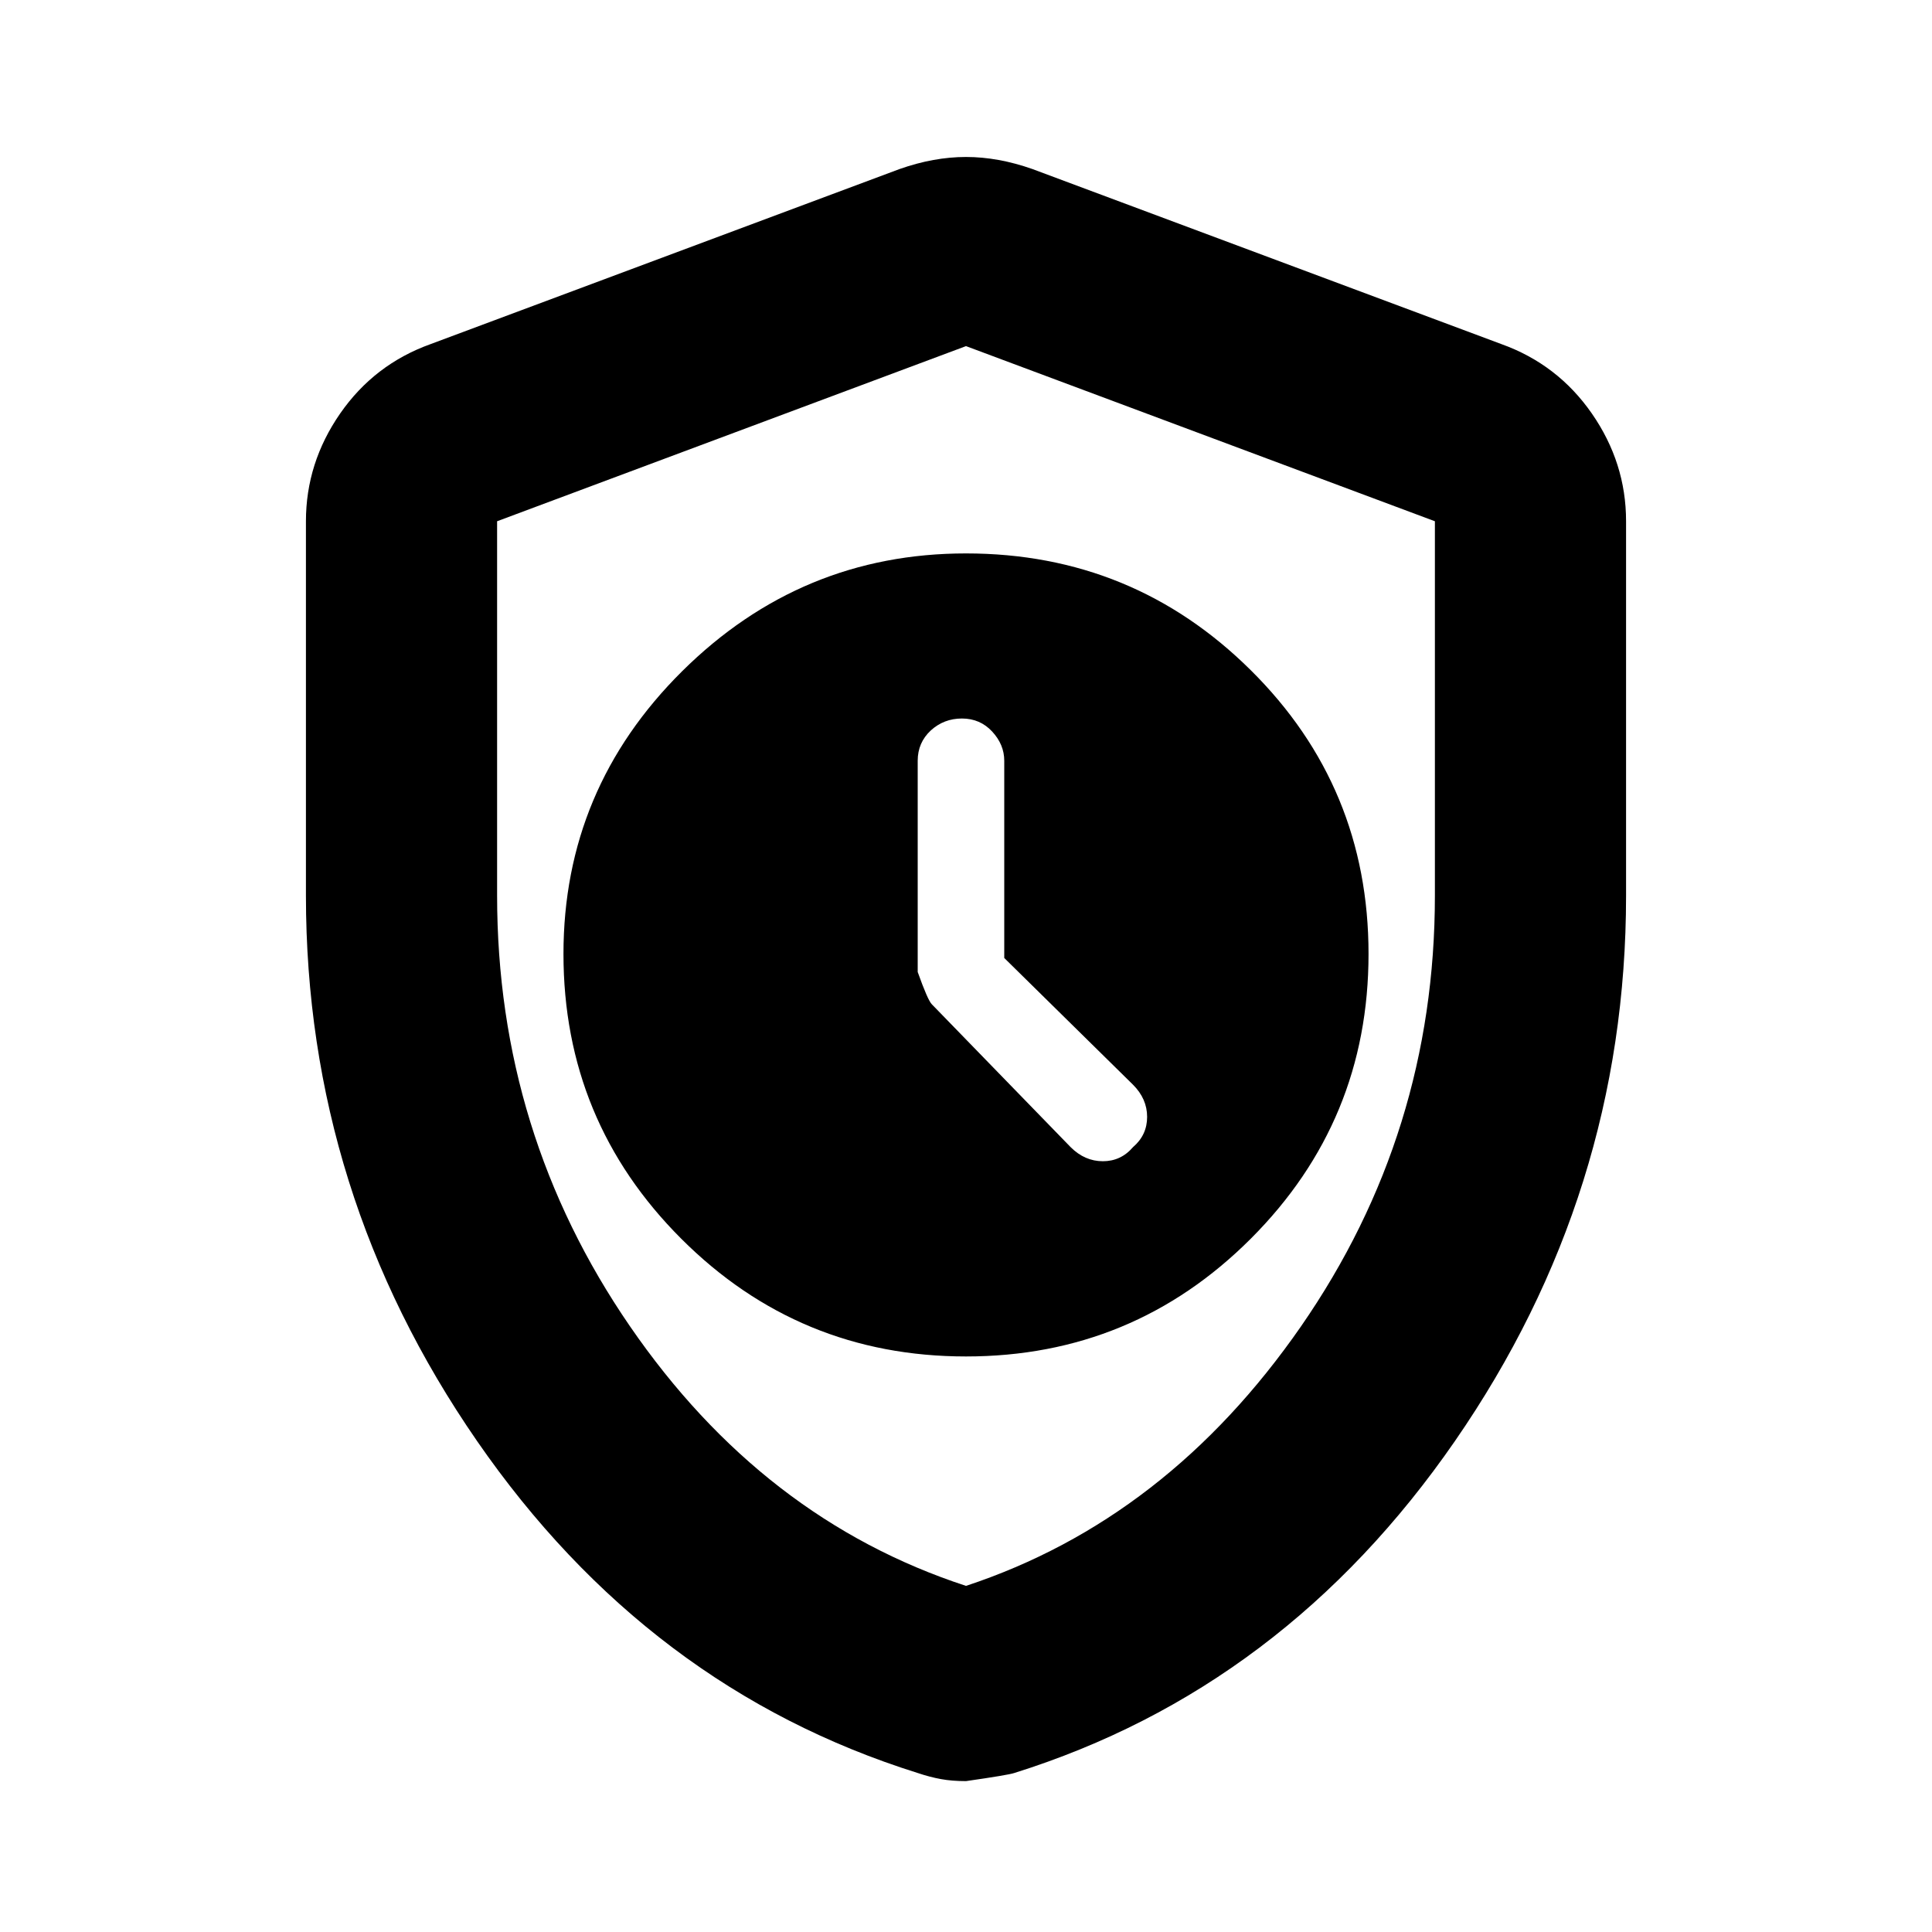 <svg xmlns="http://www.w3.org/2000/svg" height="20" width="20"><path d="M10 14.042Q11.729 14.042 12.948 12.823Q14.167 11.604 14.167 9.875Q14.167 8.146 12.948 6.938Q11.729 5.729 10 5.729Q8.292 5.729 7.062 6.948Q5.833 8.167 5.833 9.875Q5.833 11.604 7.052 12.823Q8.271 14.042 10 14.042ZM10.396 9.917 11.729 11.229Q11.875 11.375 11.875 11.562Q11.875 11.75 11.729 11.875Q11.604 12.021 11.417 12.021Q11.229 12.021 11.083 11.875L9.646 10.396Q9.604 10.354 9.5 10.062V7.875Q9.5 7.688 9.635 7.562Q9.771 7.438 9.958 7.438Q10.146 7.438 10.271 7.573Q10.396 7.708 10.396 7.875ZM10 18.438Q9.854 18.438 9.74 18.417Q9.625 18.396 9.5 18.354Q6.708 17.479 4.938 14.917Q3.167 12.354 3.167 9.271V5.396Q3.167 4.792 3.521 4.281Q3.875 3.771 4.458 3.562L9.312 1.75Q9.667 1.625 10 1.625Q10.333 1.625 10.688 1.75L15.542 3.562Q16.125 3.771 16.479 4.281Q16.833 4.792 16.833 5.396V9.271Q16.833 12.354 15.062 14.917Q13.292 17.479 10.5 18.354Q10.438 18.375 10 18.438ZM10 16.417Q12.083 15.729 13.469 13.729Q14.854 11.729 14.854 9.271V5.396Q14.854 5.396 14.854 5.396Q14.854 5.396 14.854 5.396L10 3.583Q10 3.583 10 3.583Q10 3.583 10 3.583L5.146 5.396Q5.146 5.396 5.146 5.396Q5.146 5.396 5.146 5.396V9.271Q5.146 11.729 6.521 13.729Q7.896 15.729 10 16.417ZM10 10Q10 10 10 10Q10 10 10 10Q10 10 10 10Q10 10 10 10Q10 10 10 10Q10 10 10 10Q10 10 10 10Q10 10 10 10Q10 10 10 10Q10 10 10 10Z"/></svg>